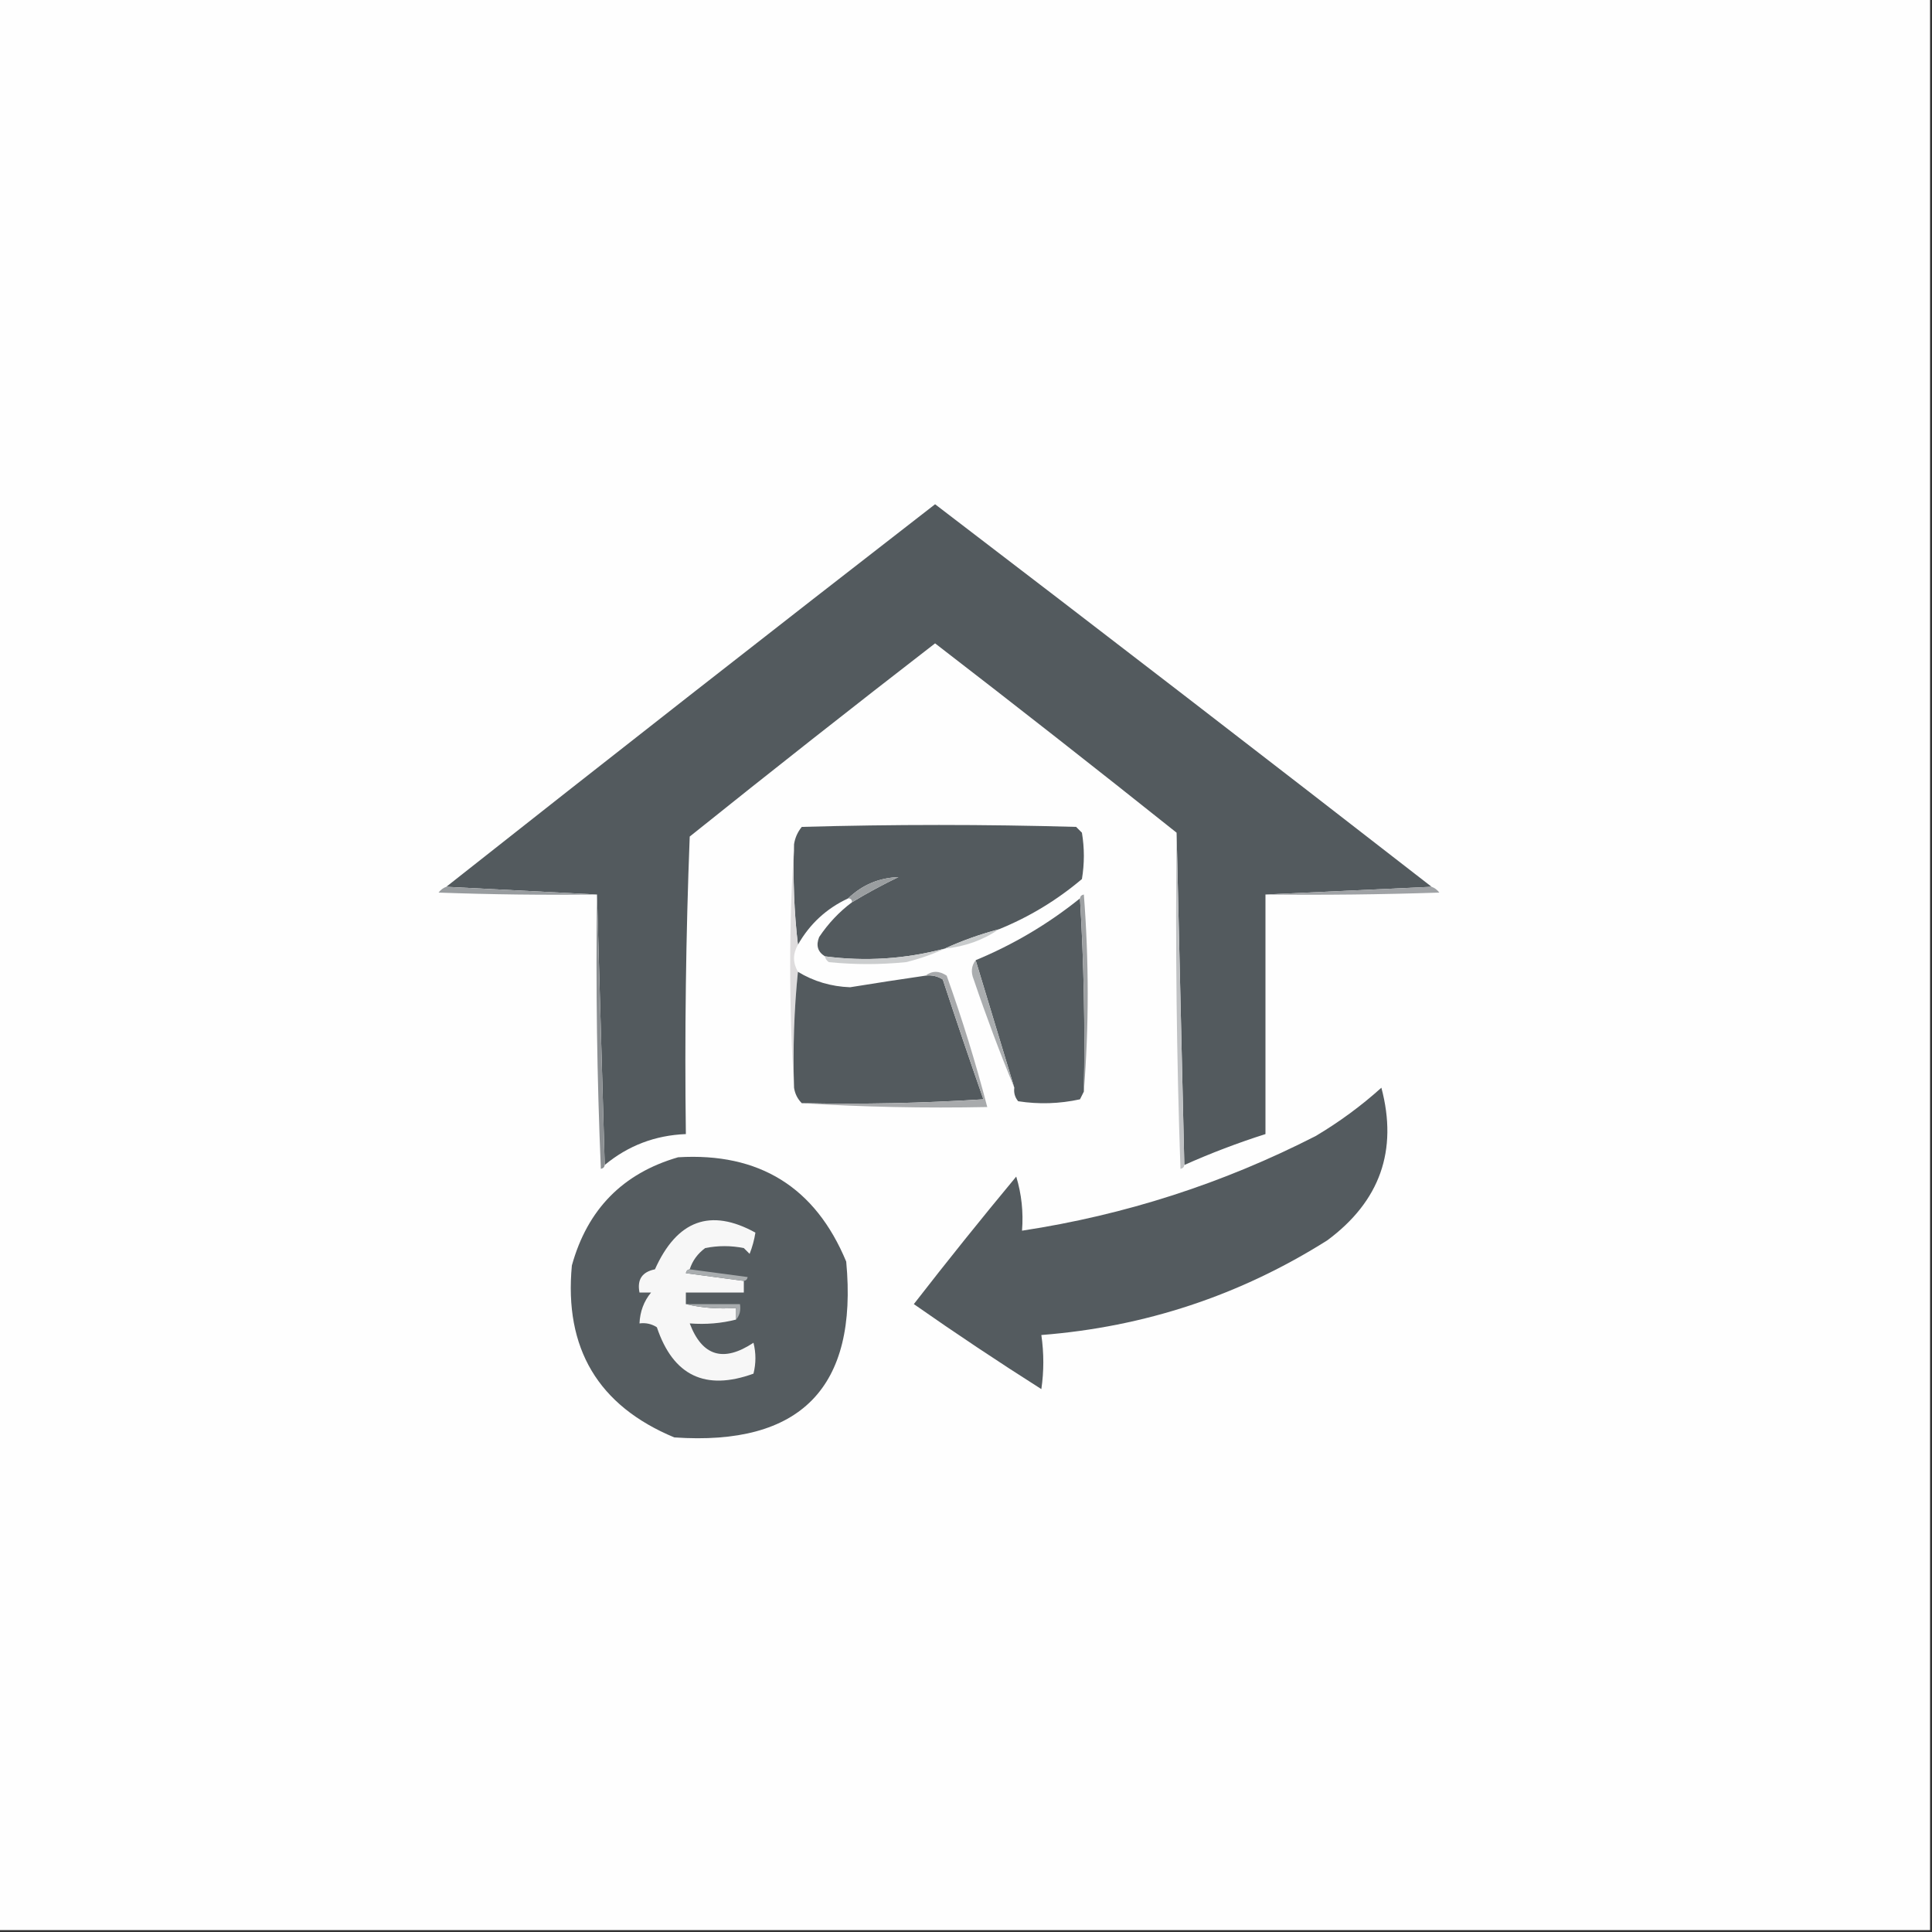 <?xml version="1.0" encoding="UTF-8"?>
<!DOCTYPE svg PUBLIC "-//W3C//DTD SVG 1.1//EN" "http://www.w3.org/Graphics/SVG/1.1/DTD/svg11.dtd">
<svg xmlns="http://www.w3.org/2000/svg" version="1.1" width="500px" height="500px" style="shape-rendering:geometricPrecision; text-rendering:geometricPrecision; image-rendering:optimizeQuality; fill-rule:evenodd; clip-rule:evenodd" xmlns:xlink="http://www.w3.org/1999/xlink">
<rect width="100%" height="100%" fill="#333333" stroke="none"/>
<g><path style="opacity:1" fill="#fefefe" d="M -0.5,-0.5 C 166.167,-0.5 332.833,-0.5 499.5,-0.5C 499.5,166.167 499.5,332.833 499.5,499.5C 332.833,499.5 166.167,499.5 -0.5,499.5C -0.5,332.833 -0.5,166.167 -0.5,-0.5 Z"/></g>
<g><path style="opacity:1" fill="#535a5e" d="M 370.5,229.5 C 356.167,230.167 341.833,230.833 327.5,231.5C 327.5,252.167 327.5,272.833 327.5,293.5C 320.351,295.772 313.351,298.439 306.5,301.5C 305.833,272.833 305.167,244.167 304.5,215.5C 283.853,199.03 263.02,182.697 242,166.5C 220.69,182.976 199.523,199.643 178.5,216.5C 177.5,242.158 177.167,267.825 177.5,293.5C 169.561,293.811 162.561,296.478 156.5,301.5C 155.833,278.167 155.167,254.833 154.5,231.5C 141.5,230.833 128.5,230.167 115.5,229.5C 157.516,196.319 199.682,163.319 242,130.5C 285.008,163.35 327.841,196.35 370.5,229.5 Z"/></g>
<g><path style="opacity:1" fill="#535a5e" d="M 258.5,240.5 C 253.607,241.796 248.94,243.462 244.5,245.5C 234.263,248.208 223.929,248.874 213.5,247.5C 211.623,246.341 211.123,244.674 212,242.5C 214.362,238.973 217.196,235.973 220.5,233.5C 224.357,231.161 228.357,228.994 232.5,227C 227.476,227.178 223.143,229.011 219.5,232.5C 213.887,235.113 209.554,239.113 206.5,244.5C 205.507,236.016 205.174,227.349 205.5,218.5C 205.751,216.83 206.418,215.33 207.5,214C 231.167,213.333 254.833,213.333 278.5,214C 279,214.5 279.5,215 280,215.5C 280.667,219.5 280.667,223.5 280,227.5C 273.485,233.003 266.318,237.337 258.5,240.5 Z"/></g>
<g><path style="opacity:1" fill="#9a9ea0" d="M 220.5,233.5 C 220.5,232.833 220.167,232.5 219.5,232.5C 223.143,229.011 227.476,227.178 232.5,227C 228.357,228.994 224.357,231.161 220.5,233.5 Z"/></g>
<g><path style="opacity:1" fill="#989c9f" d="M 115.5,229.5 C 128.5,230.167 141.5,230.833 154.5,231.5C 140.829,231.667 127.163,231.5 113.5,231C 114.044,230.283 114.711,229.783 115.5,229.5 Z"/></g>
<g><path style="opacity:1" fill="#9fa2a5" d="M 370.5,229.5 C 371.289,229.783 371.956,230.283 372.5,231C 357.504,231.5 342.504,231.667 327.5,231.5C 341.833,230.833 356.167,230.167 370.5,229.5 Z"/></g>
<g><path style="opacity:1" fill="#545b5f" d="M 279.5,232.5 C 280.497,248.992 280.83,265.658 280.5,282.5C 280.196,283.15 279.863,283.817 279.5,284.5C 274.198,285.663 268.864,285.829 263.5,285C 262.663,283.989 262.33,282.822 262.5,281.5C 259.167,270.5 255.833,259.5 252.5,248.5C 262.293,244.44 271.293,239.106 279.5,232.5 Z"/></g>
<g><path style="opacity:1" fill="#c8cbcc" d="M 258.5,240.5 C 254.37,243.324 249.703,244.991 244.5,245.5C 248.94,243.462 253.607,241.796 258.5,240.5 Z"/></g>
<g><path style="opacity:1" fill="#9ea1a3" d="M 279.5,232.5 C 279.56,231.957 279.893,231.624 280.5,231.5C 281.827,248.662 281.827,265.662 280.5,282.5C 280.83,265.658 280.497,248.992 279.5,232.5 Z"/></g>
<g><path style="opacity:1" fill="#cbcdce" d="M 244.5,245.5 C 241.386,246.956 238.052,248.122 234.5,249C 227.833,249.667 221.167,249.667 214.5,249C 213.944,248.617 213.611,248.117 213.5,247.5C 223.929,248.874 234.263,248.208 244.5,245.5 Z"/></g>
<g><path style="opacity:1" fill="#dedcdd" d="M 205.5,218.5 C 205.174,227.349 205.507,236.016 206.5,244.5C 205.167,246.833 205.167,249.167 206.5,251.5C 205.506,261.319 205.173,271.319 205.5,281.5C 204.167,260.5 204.167,239.5 205.5,218.5 Z"/></g>
<g><path style="opacity:1" fill="#535a5e" d="M 206.5,251.5 C 210.586,253.983 215.086,255.316 220,255.5C 226.499,254.444 232.999,253.444 239.5,252.5C 241.144,252.286 242.644,252.62 244,253.5C 247.401,263.87 250.901,274.204 254.5,284.5C 238.848,285.499 223.181,285.833 207.5,285.5C 206.4,284.395 205.733,283.062 205.5,281.5C 205.173,271.319 205.506,261.319 206.5,251.5 Z"/></g>
<g><path style="opacity:1" fill="#aaadaf" d="M 252.5,248.5 C 255.833,259.5 259.167,270.5 262.5,281.5C 258.734,272.382 255.234,263.048 252,253.5C 251.22,251.613 251.387,249.946 252.5,248.5 Z"/></g>
<g><path style="opacity:1" fill="#8b8f92" d="M 154.5,231.5 C 155.167,254.833 155.833,278.167 156.5,301.5C 156.44,302.043 156.107,302.376 155.5,302.5C 154.5,278.843 154.167,255.176 154.5,231.5 Z"/></g>
<g><path style="opacity:1" fill="#545b5f" d="M 357.5,281.5 C 361.809,297.731 357.142,310.898 343.5,321C 320.918,335.249 296.252,343.416 269.5,345.5C 270.18,350.213 270.18,354.88 269.5,359.5C 258.328,352.415 247.328,345.081 236.5,337.5C 245.144,326.356 253.977,315.356 263,304.5C 264.379,309.036 264.879,313.703 264.5,318.5C 291.16,314.447 316.494,306.28 340.5,294C 346.63,290.356 352.297,286.189 357.5,281.5 Z"/></g>
<g><path style="opacity:1" fill="#a8aaac" d="M 239.5,252.5 C 241.223,251.193 243.057,251.193 245,252.5C 249.014,263.706 252.514,275.04 255.5,286.5C 239.325,286.83 223.325,286.496 207.5,285.5C 223.181,285.833 238.848,285.499 254.5,284.5C 250.901,274.204 247.401,263.87 244,253.5C 242.644,252.62 241.144,252.286 239.5,252.5 Z"/></g>
<g><path style="opacity:1" fill="#c0c2c4" d="M 304.5,215.5 C 305.167,244.167 305.833,272.833 306.5,301.5C 306.44,302.043 306.107,302.376 305.5,302.5C 304.5,273.508 304.167,244.508 304.5,215.5 Z"/></g>
<g><path style="opacity:1" fill="#555c60" d="M 175.5,299.5 C 196.498,298.24 210.998,307.24 219,326.5C 222.066,359.101 207.232,374.268 174.5,372C 154.809,363.803 145.975,348.97 148,327.5C 152.025,312.976 161.191,303.643 175.5,299.5 Z"/></g>
<g><path style="opacity:1" fill="#f7f7f7" d="M 178.5,328.5 C 177.957,328.56 177.624,328.893 177.5,329.5C 182.651,330.167 187.651,330.834 192.5,331.5C 192.5,332.5 192.5,333.5 192.5,334.5C 187.5,334.5 182.5,334.5 177.5,334.5C 177.5,335.5 177.5,336.5 177.5,337.5C 181.634,338.485 185.968,338.818 190.5,338.5C 190.5,339.5 190.5,340.5 190.5,341.5C 186.702,342.483 182.702,342.817 178.5,342.5C 181.721,350.989 187.221,352.656 195,347.5C 195.667,350.167 195.667,352.833 195,355.5C 182.536,360.026 174.203,356.026 170,343.5C 168.644,342.62 167.144,342.286 165.5,342.5C 165.639,339.412 166.639,336.745 168.5,334.5C 167.5,334.5 166.5,334.5 165.5,334.5C 164.843,331.159 166.176,329.159 169.5,328.5C 175.211,315.768 183.877,312.601 195.5,319C 195.204,320.888 194.704,322.722 194,324.5C 193.5,324 193,323.5 192.5,323C 189.167,322.333 185.833,322.333 182.5,323C 180.536,324.451 179.203,326.284 178.5,328.5 Z"/></g>
<g><path style="opacity:1" fill="#a9adaf" d="M 178.5,328.5 C 183.349,329.166 188.349,329.833 193.5,330.5C 193.376,331.107 193.043,331.44 192.5,331.5C 187.651,330.834 182.651,330.167 177.5,329.5C 177.624,328.893 177.957,328.56 178.5,328.5 Z"/></g>
<g><path style="opacity:1" fill="#a8acae" d="M 177.5,337.5 C 182.167,337.5 186.833,337.5 191.5,337.5C 191.768,339.099 191.434,340.432 190.5,341.5C 190.5,340.5 190.5,339.5 190.5,338.5C 185.968,338.818 181.634,338.485 177.5,337.5 Z"/></g>
</svg>

